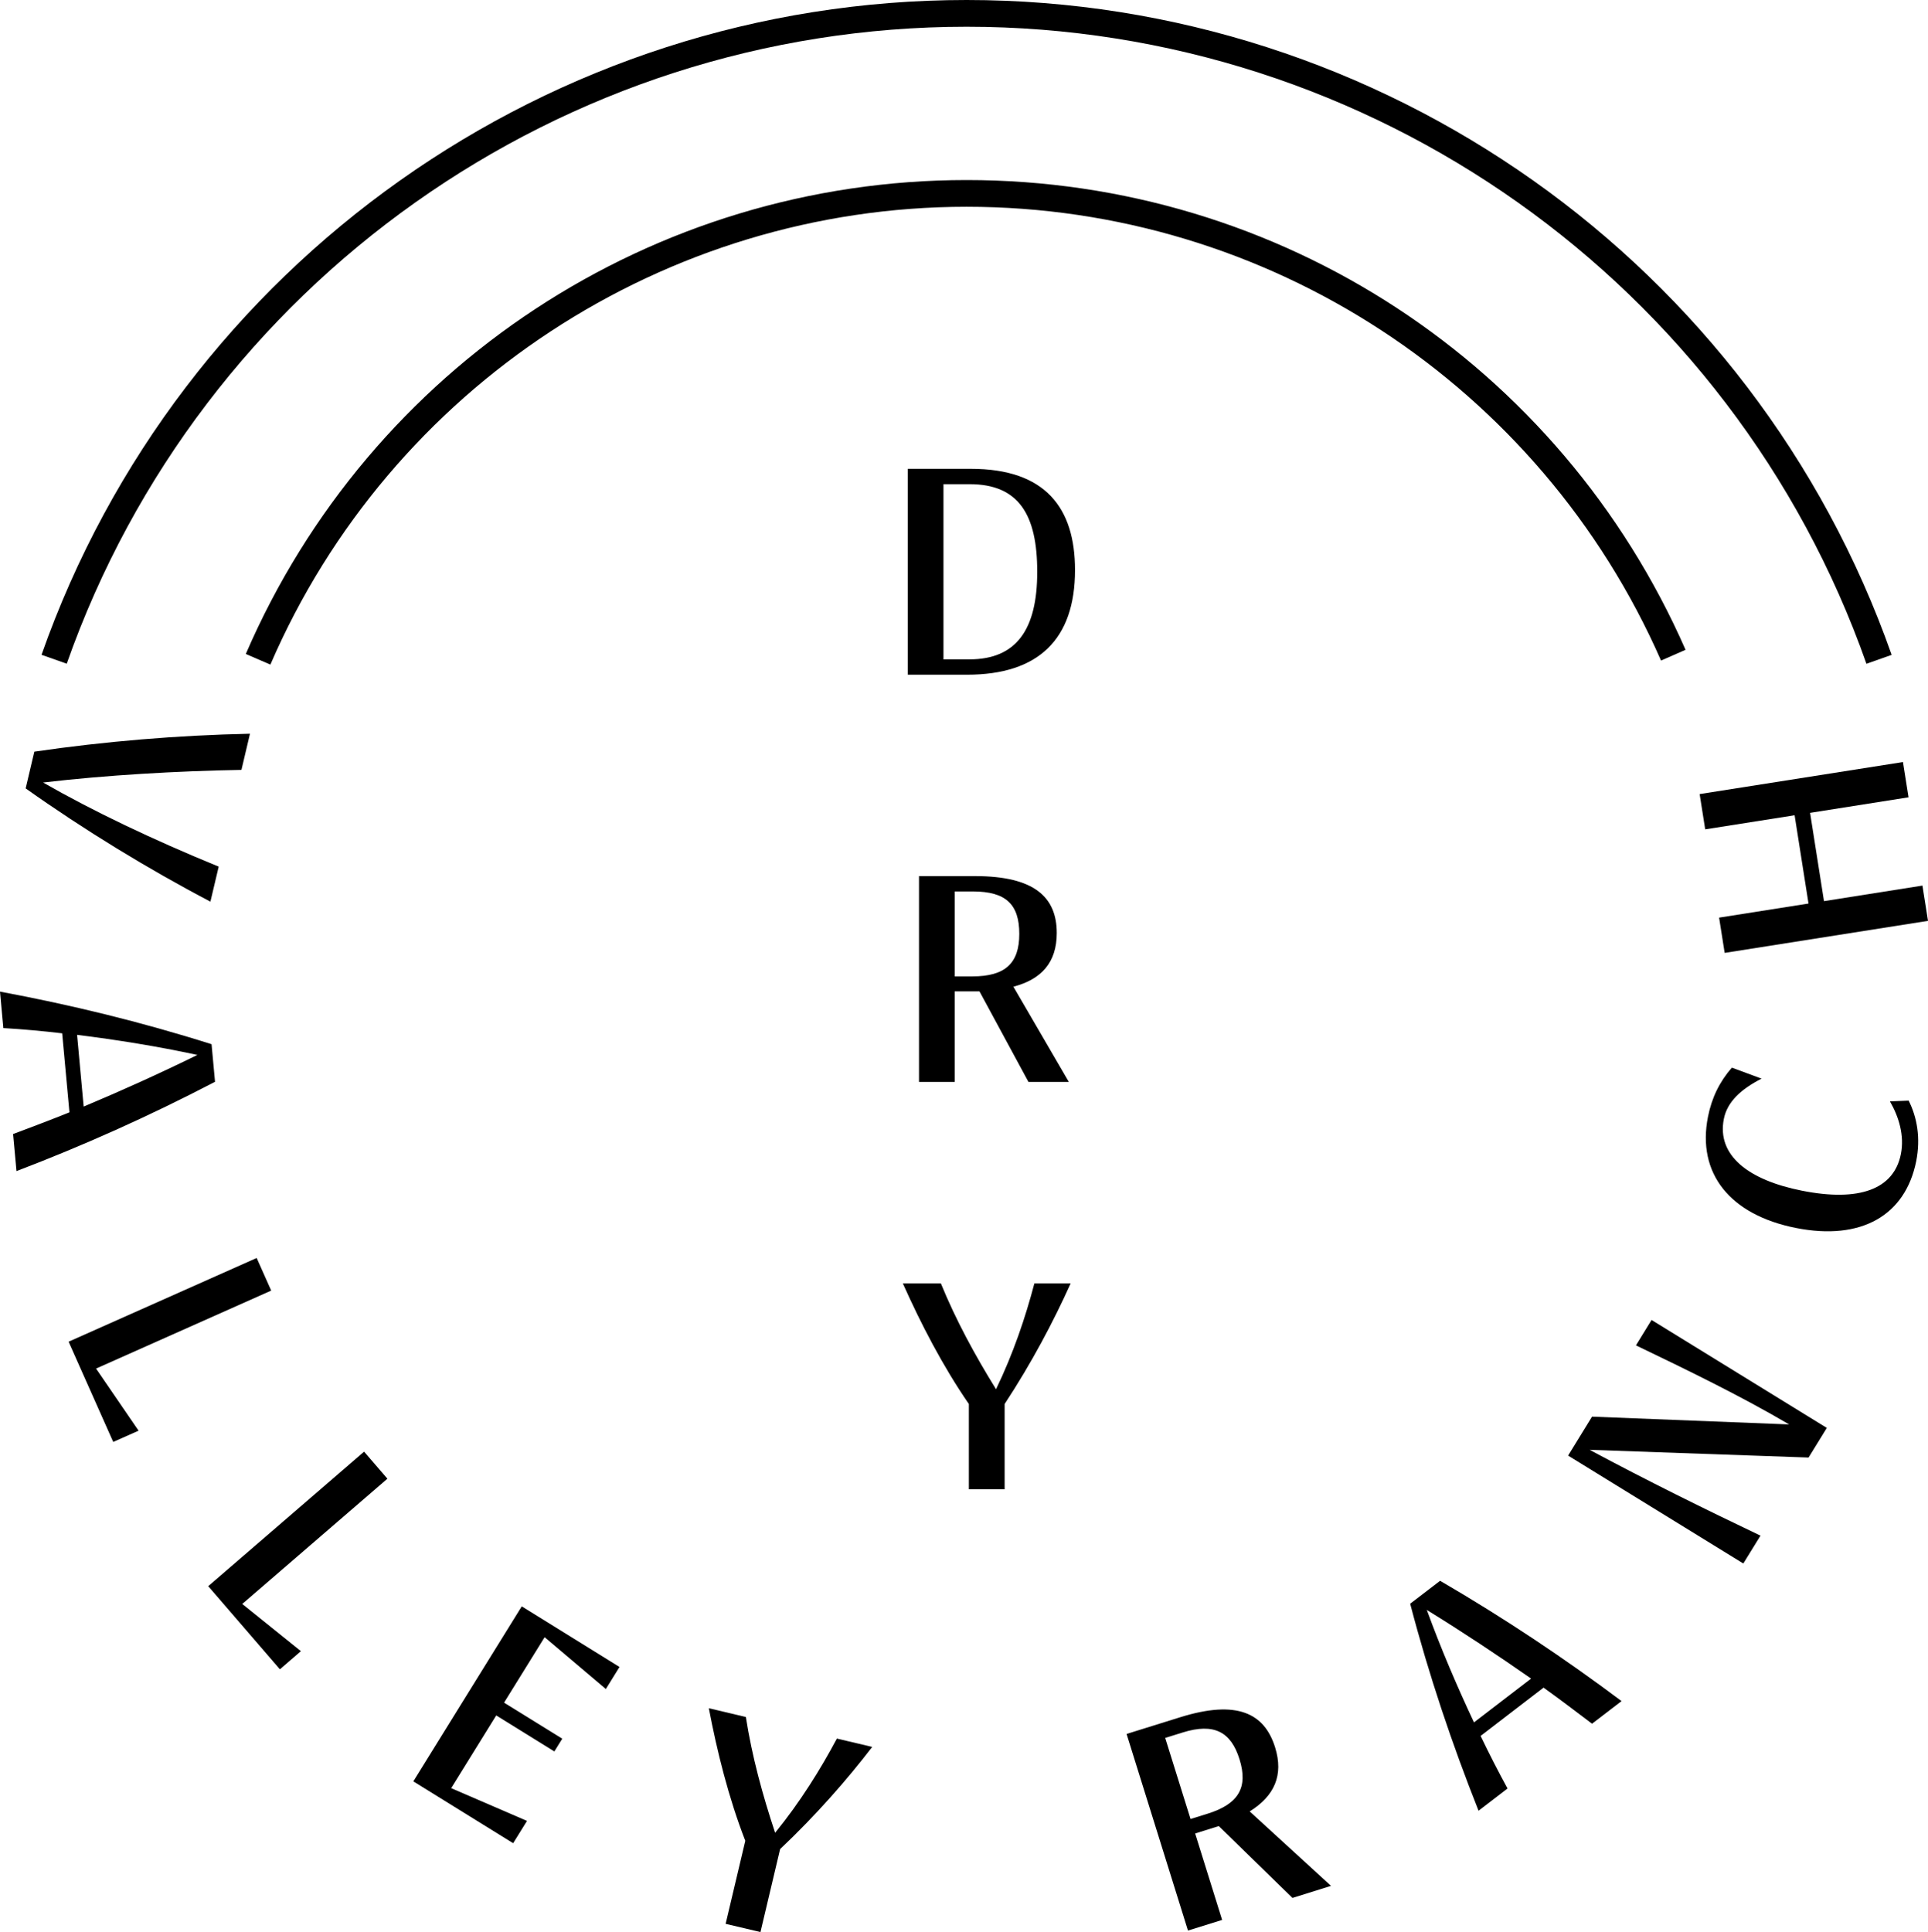 <?xml version="1.0" encoding="UTF-8"?>
<svg xmlns="http://www.w3.org/2000/svg" viewBox="0 0 305.12 305.73">
  <g>
    <g>
      <g>
        <path d="m143.67,106.77v-32.58h9.99c11.76,0,16.47,6.16,16.47,16.01,0,10.97-5.79,16.57-17.08,16.57h-9.38Zm9.75-2.43c7.51,0,10.73-4.81,10.73-13.86s-2.94-13.86-10.69-13.86h-4.15v27.72h4.11Z"/>
        <path d="m145.44,171.22v-32.58h8.87c9.43,0,12.93,3.36,12.93,9.01,0,4.67-2.43,7.33-6.86,8.49l8.77,15.07h-6.39l-7.75-14.33h-3.92v14.33h-5.65Zm8.45-16.71c5.18,0,7.42-2.05,7.42-6.72s-2.1-6.72-7.33-6.72h-2.89v13.44h2.8Z"/>
        <path d="m153.33,235.67v-13.49c-4.15-6.02-7.61-12.74-10.45-19.09h6.02c2.38,5.83,5.41,11.39,8.73,16.75,2.75-5.69,4.67-11.43,6.07-16.75h5.74c-2.71,6.02-6.16,12.56-10.45,19.09v13.49h-5.65Z"/>
      </g>
      <path d="m10.56,105.03l-3.99-1.41C28.39,41.64,87.22,0,152.97,0s124.58,41.64,146.4,103.63l-3.99,1.41C274.15,44.74,216.92,4.23,152.97,4.23S31.79,44.74,10.56,105.03Z"/>
      <path d="m42.79,105.17l-3.89-1.68C58.57,57.93,103.35,28.49,152.97,28.49s93.97,29.18,113.78,74.34l-3.88,1.7c-19.14-43.62-62.28-71.81-109.9-71.81S61.79,61.16,42.79,105.17Z"/>
      <g>
        <path d="m5.43,118.95c11.03-1.62,22.71-2.6,34.13-2.84l-1.35,5.72c-10.21.18-21.34.82-31.39,2,7.81,4.48,17.29,9.01,27.79,13.31l-1.31,5.54c-9.82-5.14-20.04-11.39-29.24-17.92l1.37-5.81Z"/>
        <path d="m0,156.92c11.11,2.07,22.23,4.76,33.48,8.32l.55,5.95c-10.47,5.46-20.91,10.12-31.42,14.13l-.54-5.86c2.94-1.11,5.94-2.23,8.92-3.44l-1.15-12.5c-3.13-.37-6.25-.65-9.31-.83l-.53-5.76Zm12.2,6.85l1.04,11.34c6-2.52,11.99-5.22,18-8.17-6.41-1.38-12.73-2.39-19.04-3.18Z"/>
        <path d="m10.85,212.32l29.77-13.25,2.3,5.16-27.72,12.34,6.73,9.83-4.01,1.78-7.06-15.86Z"/>
        <path d="m32.95,251.01l24.67-21.29,3.69,4.28-22.97,19.82,9.28,7.47-3.32,2.87-11.34-13.15Z"/>
        <path d="m65.41,281.89l17.16-27.69,15.47,9.59-2.16,3.49-9.69-8.2-6.42,10.36,9.21,5.7-1.25,2.02-9.2-5.7-7.13,11.51,12,5.18-2.19,3.53-15.79-9.78Z"/>
        <path d="m114.84,304.43l3.11-13.13c-2.65-6.82-4.47-14.15-5.77-20.98l5.86,1.39c.97,6.23,2.64,12.33,4.63,18.32,3.99-4.91,7.18-10.05,9.77-14.91l5.59,1.32c-4.02,5.24-8.89,10.8-14.57,16.17l-3.11,13.13-5.5-1.3Z"/>
        <path d="m188,305.49l-9.71-31.1,8.47-2.64c9-2.81,13.34-.65,15.03,4.75,1.39,4.45-.13,7.72-4.02,10.15l12.87,11.78-6.1,1.91-11.66-11.37-3.74,1.17,4.27,13.68-5.39,1.68Zm3.08-18.47c4.95-1.54,6.47-4.17,5.08-8.63-1.35-4.32-4.01-5.79-9-4.23l-2.76.86,4.01,12.83,2.67-.83Z"/>
        <path d="m233.99,286.53c-4.17-10.5-7.83-21.34-10.82-32.75l4.74-3.63c10.2,5.94,19.71,12.29,28.71,19.04l-4.67,3.58c-2.51-1.9-5.05-3.83-7.67-5.71l-9.96,7.64c1.36,2.84,2.79,5.63,4.26,8.32l-4.59,3.52Zm-.72-13.97l9.04-6.93c-5.33-3.73-10.81-7.35-16.51-10.87,2.25,6.16,4.77,12.05,7.47,17.8Z"/>
        <path d="m275.9,247.42l-27.74-17.08,3.79-6.16,31.2,1.23c-7.69-4.52-16.09-8.59-24.25-12.51l2.47-4.02,27.74,17.08-2.89,4.69-34.65-1.22c9.02,4.84,18.36,9.44,27.04,13.58l-2.72,4.41Z"/>
        <path d="m302.06,174.17c1.33,2.64,1.92,5.9,1.2,9.56-1.71,8.6-8.69,12.64-19.04,10.59-10.44-2.07-15.7-8.63-13.92-17.6.61-3.07,1.87-5.58,3.78-7.77l4.7,1.74c-3.28,1.68-5.44,3.68-5.97,6.38-1.14,5.77,3.89,9.67,12.36,11.35,9.11,1.81,14.56-.25,15.66-5.79.58-2.93-.31-5.87-1.73-8.34l2.97-.12Z"/>
        <path d="m302.04,126.17l-15.58,2.46,2.2,13.97,15.58-2.46.88,5.58-32.18,5.07-.88-5.58,14.15-2.23-2.2-13.97-14.15,2.23-.88-5.58,32.18-5.07.88,5.58Z"/>
      </g>
    </g>
  </g>
</svg>